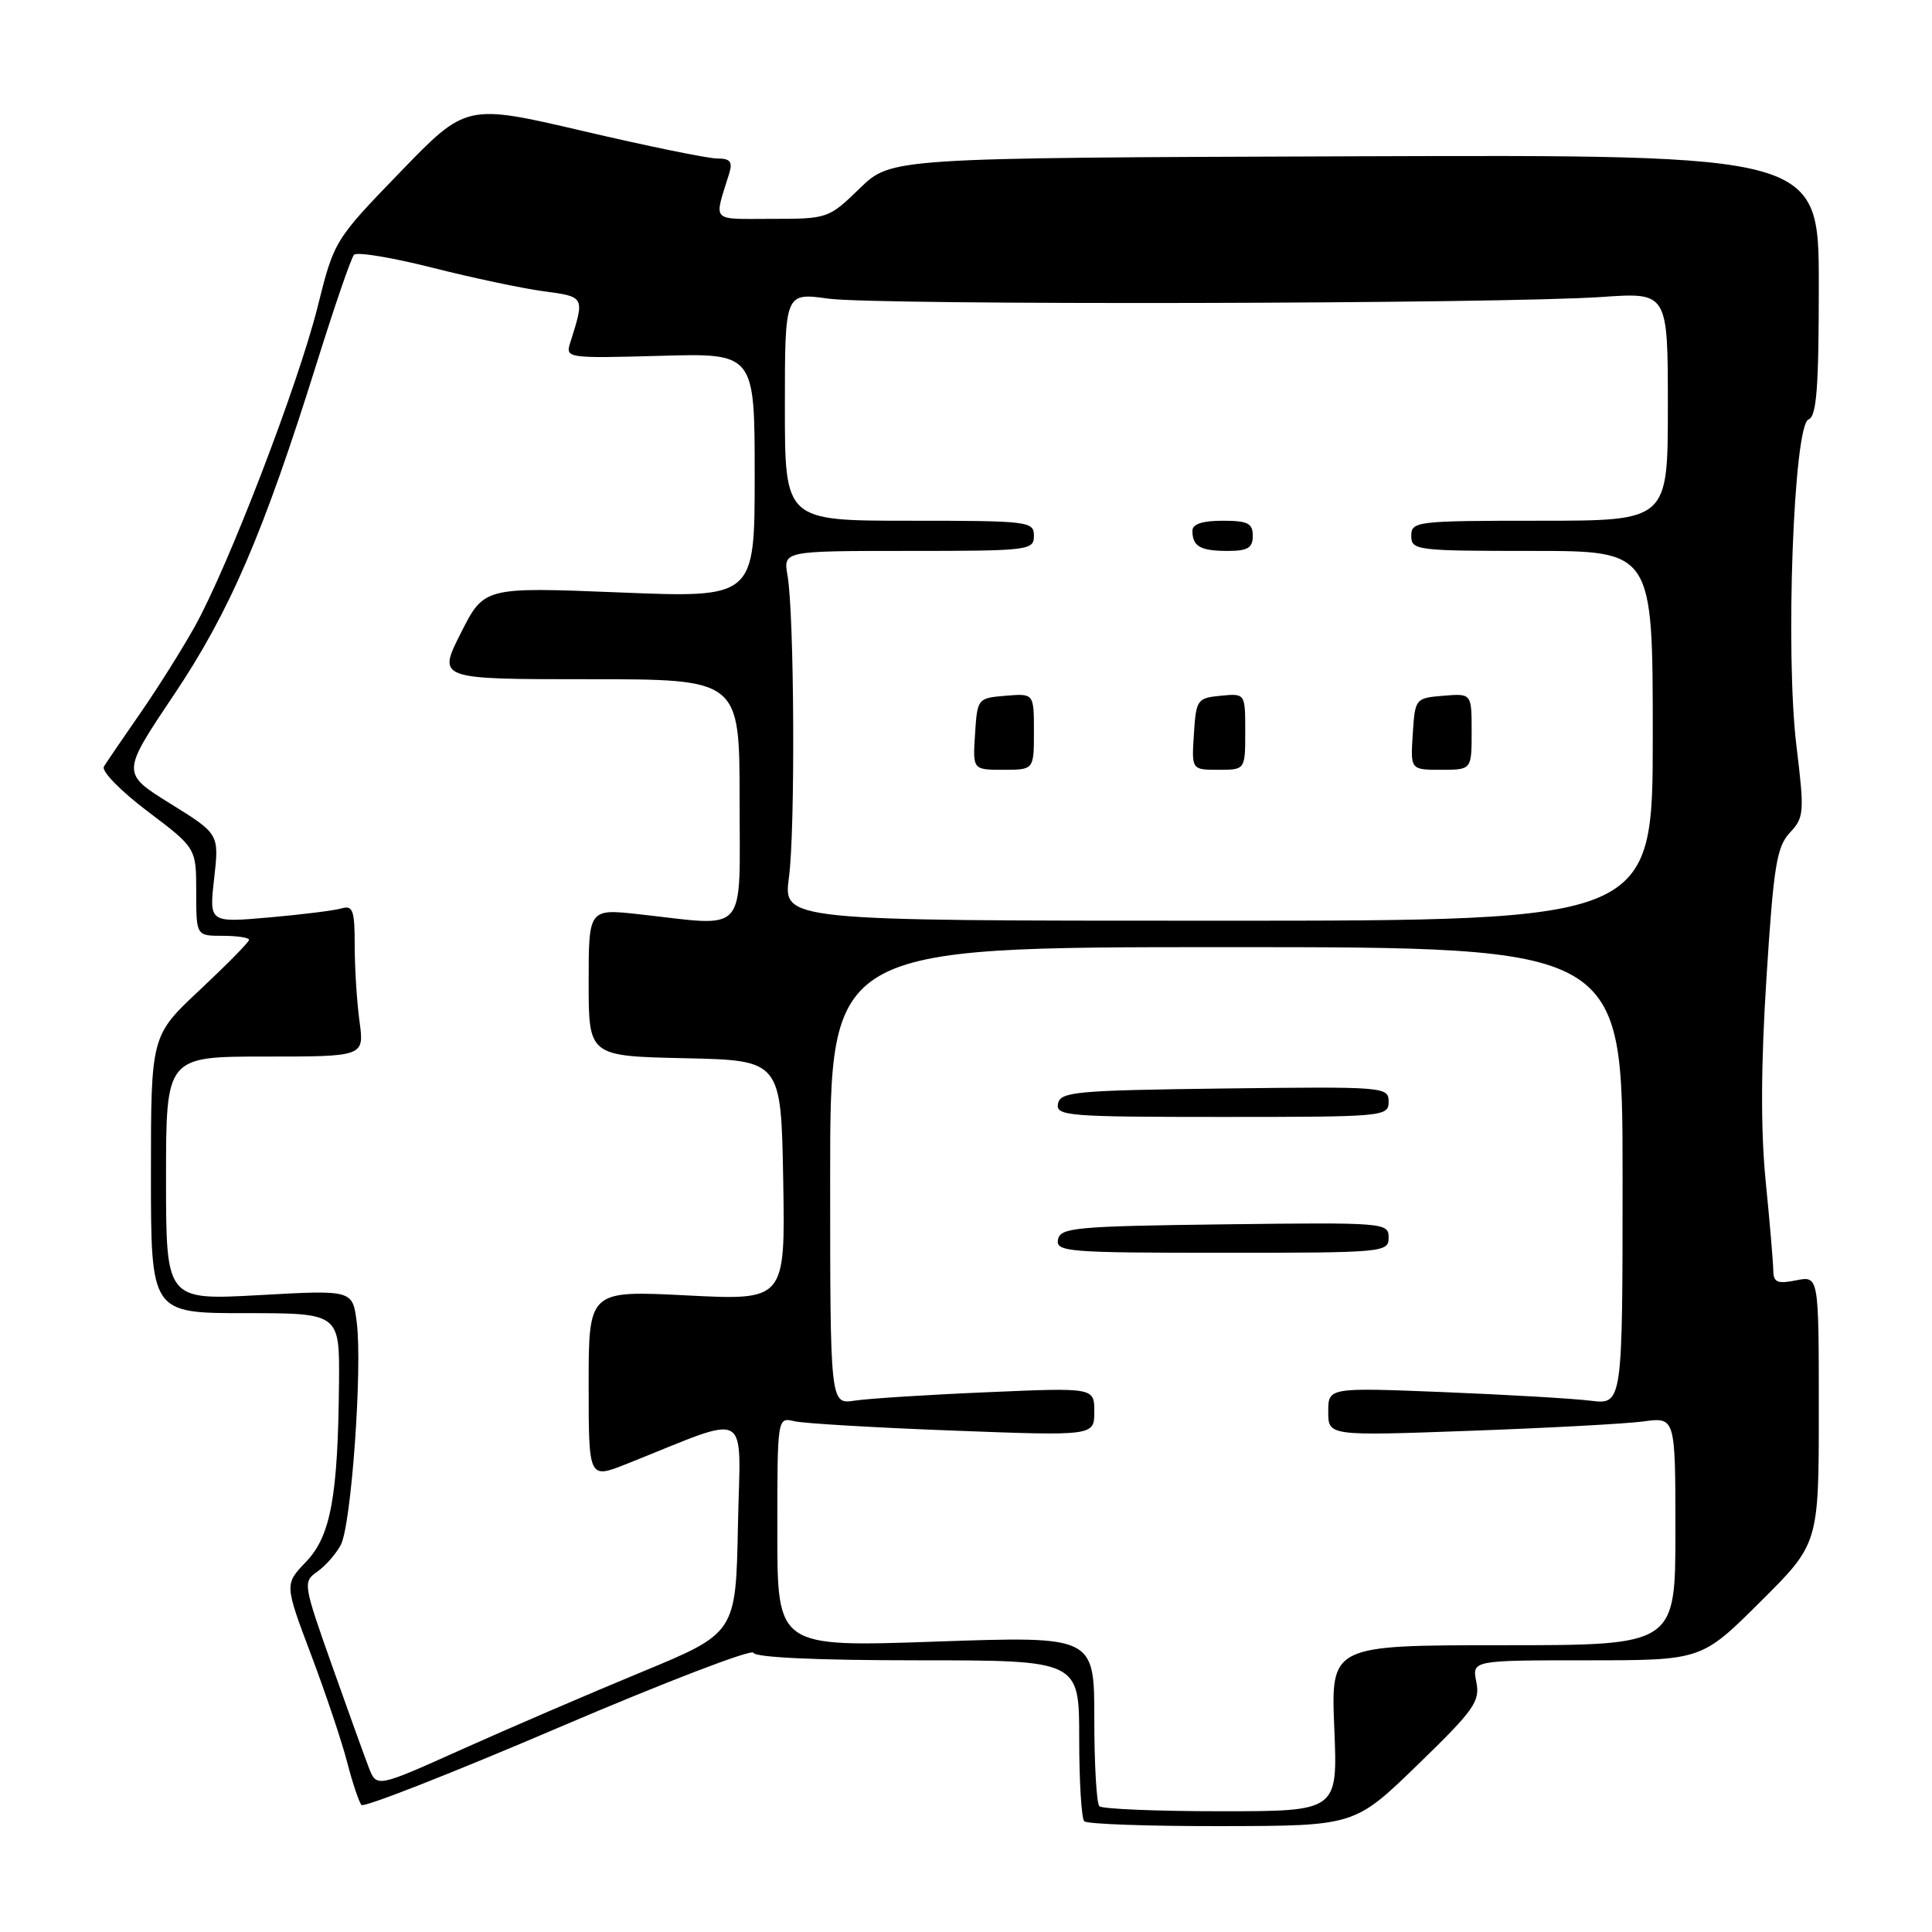 <?xml version="1.0" encoding="UTF-8" standalone="no"?>
<!DOCTYPE svg PUBLIC "-//W3C//DTD SVG 1.1//EN" "http://www.w3.org/Graphics/SVG/1.1/DTD/svg11.dtd" >
<svg xmlns="http://www.w3.org/2000/svg" xmlns:xlink="http://www.w3.org/1999/xlink" version="1.1" viewBox="0 0 256 256">
 <g >
 <path fill="currentColor"
d=" M 187.85 233.84 C 195.34 226.58 196.14 225.45 195.62 222.87 C 195.05 220.00 195.05 220.00 210.25 220.00 C 225.46 220.00 225.46 220.00 233.23 212.27 C 241.00 204.55 241.00 204.55 241.00 186.80 C 241.00 169.05 241.00 169.05 238.00 169.65 C 235.52 170.15 235.00 169.92 234.97 168.38 C 234.96 167.34 234.51 162.00 233.96 156.50 C 233.29 149.71 233.33 141.04 234.07 129.50 C 235.01 114.76 235.42 112.21 237.16 110.34 C 239.06 108.31 239.11 107.67 238.04 98.85 C 236.54 86.55 237.66 56.34 239.64 55.58 C 240.71 55.17 241.00 51.40 241.00 37.78 C 241.00 20.50 241.00 20.50 179.54 20.71 C 118.08 20.92 118.08 20.92 113.92 24.96 C 109.81 28.95 109.67 29.00 102.26 29.00 C 94.06 29.00 94.59 29.57 96.62 23.00 C 97.10 21.42 96.77 21.00 95.02 21.00 C 93.80 21.00 85.83 19.37 77.29 17.37 C 61.78 13.75 61.78 13.75 53.03 22.80 C 44.30 31.83 44.28 31.88 42.08 40.68 C 39.51 50.96 30.25 75.05 25.82 83.00 C 24.13 86.03 20.88 91.20 18.59 94.50 C 16.30 97.80 14.13 100.98 13.77 101.57 C 13.40 102.16 15.96 104.79 19.55 107.50 C 26.00 112.37 26.00 112.37 26.00 118.19 C 26.00 124.00 26.00 124.00 29.50 124.00 C 31.43 124.00 33.00 124.24 33.00 124.53 C 33.00 124.83 30.07 127.80 26.50 131.15 C 20.00 137.23 20.00 137.23 20.00 155.61 C 20.00 174.00 20.00 174.00 32.50 174.00 C 45.00 174.00 45.00 174.00 44.92 183.25 C 44.78 198.32 43.82 203.54 40.55 206.95 C 37.70 209.92 37.70 209.92 41.20 219.21 C 43.13 224.32 45.29 230.75 46.00 233.50 C 46.71 236.25 47.57 238.80 47.90 239.17 C 48.23 239.53 59.98 234.92 74.00 228.92 C 88.03 222.92 99.65 218.46 99.83 219.00 C 100.04 219.62 108.25 220.00 121.58 220.00 C 143.00 220.00 143.00 220.00 143.00 230.33 C 143.00 236.02 143.30 240.97 143.67 241.33 C 144.03 241.70 152.25 241.99 161.92 241.97 C 179.50 241.94 179.50 241.94 187.85 233.84 Z  M 145.67 239.33 C 145.30 238.97 145.00 233.74 145.00 227.73 C 145.00 216.79 145.00 216.79 124.00 217.52 C 103.00 218.25 103.00 218.25 103.00 203.02 C 103.00 187.78 103.00 187.78 105.25 188.32 C 106.49 188.61 115.94 189.17 126.25 189.56 C 145.00 190.27 145.00 190.27 145.00 187.06 C 145.00 183.86 145.00 183.86 130.75 184.48 C 122.91 184.81 115.04 185.32 113.25 185.59 C 110.00 186.09 110.00 186.09 110.00 155.80 C 110.00 125.50 110.00 125.50 162.50 125.50 C 215.00 125.50 215.00 125.50 215.00 155.81 C 215.00 186.12 215.00 186.12 210.75 185.60 C 208.41 185.31 199.64 184.80 191.25 184.46 C 176.00 183.85 176.00 183.85 176.00 187.06 C 176.00 190.27 176.00 190.27 194.75 189.59 C 205.06 189.22 215.41 188.66 217.75 188.35 C 222.00 187.77 222.00 187.77 222.00 202.89 C 222.00 218.00 222.00 218.00 199.18 218.00 C 176.35 218.00 176.35 218.00 176.80 229.00 C 177.26 240.00 177.26 240.00 161.80 240.00 C 153.29 240.00 146.03 239.70 145.67 239.33 Z  M 184.00 163.98 C 184.00 162.01 183.49 161.97 162.26 162.23 C 142.48 162.48 140.50 162.66 140.19 164.25 C 139.88 165.87 141.44 166.00 161.93 166.00 C 183.40 166.00 184.00 165.95 184.00 163.98 Z  M 184.00 145.98 C 184.00 144.01 183.49 143.97 162.26 144.23 C 142.48 144.48 140.50 144.66 140.19 146.25 C 139.88 147.87 141.44 148.00 161.93 148.00 C 183.40 148.00 184.00 147.95 184.00 145.98 Z  M 48.86 234.19 C 48.29 232.71 46.08 226.58 43.95 220.57 C 40.17 209.88 40.13 209.60 42.03 208.26 C 43.11 207.51 44.51 205.92 45.15 204.72 C 46.55 202.11 48.04 181.26 47.27 175.21 C 46.72 170.92 46.72 170.92 34.36 171.61 C 22.00 172.29 22.00 172.29 22.00 156.15 C 22.00 140.00 22.00 140.00 35.14 140.00 C 48.27 140.00 48.27 140.00 47.64 135.36 C 47.29 132.81 47.00 128.28 47.00 125.29 C 47.00 120.60 46.76 119.93 45.25 120.37 C 44.29 120.65 39.95 121.19 35.61 121.57 C 27.71 122.26 27.71 122.26 28.38 116.38 C 29.04 110.50 29.04 110.50 22.56 106.48 C 16.08 102.45 16.08 102.45 22.99 92.15 C 30.46 81.03 34.91 70.69 42.03 47.92 C 44.34 40.54 46.53 34.16 46.91 33.76 C 47.28 33.35 51.95 34.12 57.28 35.47 C 62.61 36.82 69.27 38.23 72.07 38.60 C 77.52 39.33 77.50 39.28 75.53 45.50 C 74.92 47.44 75.28 47.49 87.45 47.15 C 100.00 46.79 100.00 46.79 100.00 63.01 C 100.00 79.23 100.00 79.23 82.07 78.50 C 64.14 77.78 64.14 77.78 61.06 83.89 C 57.97 90.00 57.97 90.00 77.99 90.00 C 98.00 90.00 98.00 90.00 98.00 106.00 C 98.00 124.19 99.25 122.76 84.75 121.15 C 78.00 120.40 78.00 120.40 78.00 130.17 C 78.00 139.94 78.00 139.94 90.75 140.22 C 103.50 140.50 103.50 140.50 103.78 156.41 C 104.05 172.31 104.05 172.31 91.03 171.65 C 78.00 170.99 78.00 170.99 78.00 183.48 C 78.00 195.97 78.00 195.97 83.00 193.99 C 99.83 187.30 98.09 186.33 97.78 202.20 C 97.50 216.39 97.50 216.39 85.00 221.56 C 78.12 224.40 67.42 229.01 61.20 231.80 C 49.90 236.88 49.90 236.88 48.86 234.19 Z  M 104.54 116.25 C 105.39 109.91 105.25 81.39 104.35 76.25 C 103.78 73.00 103.78 73.00 120.39 73.00 C 136.33 73.00 137.00 72.92 137.00 71.00 C 137.00 69.08 136.33 69.00 120.50 69.00 C 104.00 69.00 104.00 69.00 104.00 53.88 C 104.00 38.77 104.00 38.77 109.75 39.57 C 116.21 40.46 198.71 40.28 212.25 39.35 C 221.00 38.74 221.00 38.74 221.00 53.87 C 221.00 69.00 221.00 69.00 204.00 69.00 C 187.67 69.00 187.00 69.08 187.00 71.00 C 187.00 72.92 187.67 73.00 203.00 73.00 C 219.00 73.00 219.00 73.00 219.00 97.50 C 219.00 122.00 219.00 122.00 161.38 122.00 C 103.77 122.00 103.77 122.00 104.54 116.25 Z  M 137.00 96.94 C 137.00 91.88 137.00 91.88 133.25 92.19 C 129.54 92.50 129.50 92.55 129.20 97.25 C 128.89 102.00 128.89 102.00 132.95 102.00 C 137.00 102.00 137.00 102.00 137.00 96.94 Z  M 165.00 96.94 C 165.00 91.87 165.00 91.87 161.75 92.19 C 158.63 92.49 158.49 92.70 158.20 97.25 C 157.89 102.00 157.89 102.00 161.45 102.00 C 165.00 102.00 165.00 102.00 165.00 96.94 Z  M 195.00 96.94 C 195.00 91.88 195.00 91.88 191.25 92.19 C 187.54 92.50 187.50 92.55 187.20 97.25 C 186.89 102.00 186.89 102.00 190.95 102.00 C 195.00 102.00 195.00 102.00 195.00 96.94 Z  M 166.00 71.00 C 166.00 69.33 165.33 69.00 162.00 69.00 C 159.33 69.00 158.00 69.44 158.00 70.33 C 158.00 72.40 159.05 73.00 162.67 73.00 C 165.33 73.00 166.00 72.60 166.00 71.00 Z "/>
</g>
</svg>